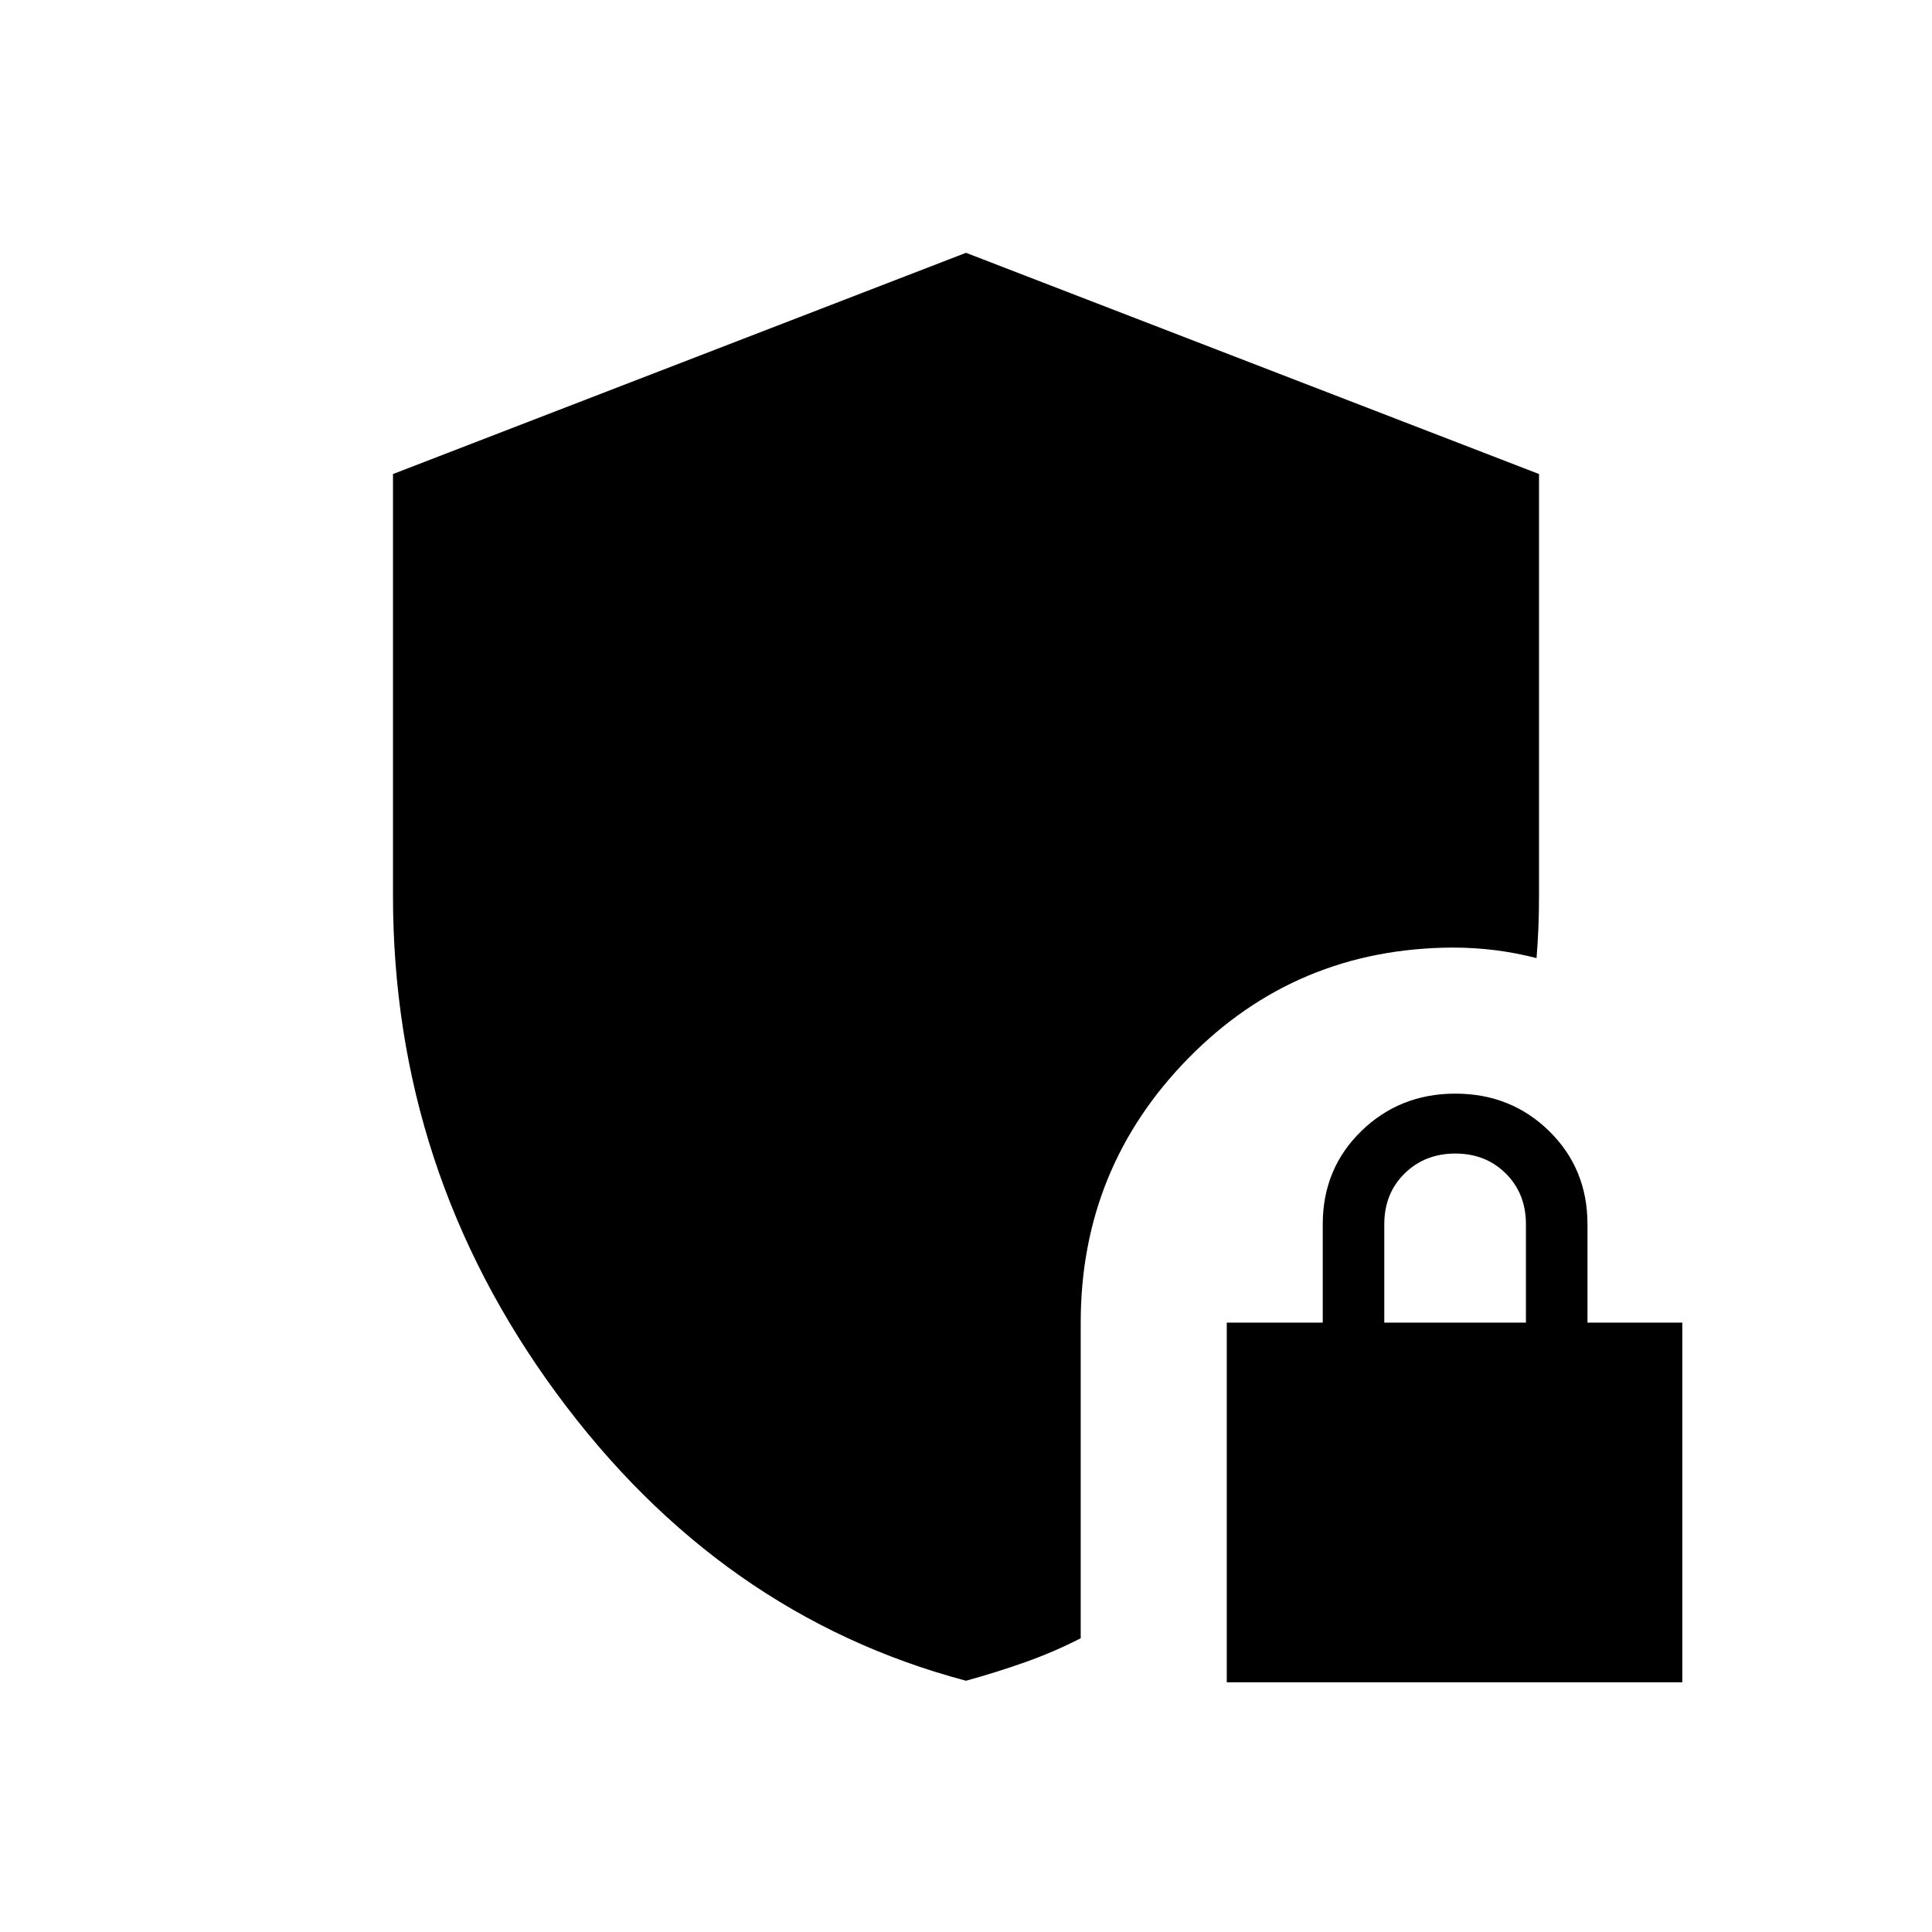 <svg xmlns="http://www.w3.org/2000/svg" height="20" viewBox="0 -960 960 960" width="20"><path d="M609.576-124.078v-178.73h47.693v-48.895q0-27.575 19.116-46.224 19.116-18.65 46.769-18.65t46.653 18.65q18.999 18.649 18.999 46.224v48.895h47.116v178.73H609.576Zm78.269-178.73h70.385v-48.865q0-15.243-9.982-25.189t-25.096-9.946q-15.115 0-25.211 9.905-10.096 9.905-10.096 25.287v48.808ZM480-124.848q-122.52-32.526-203.625-143.009-81.104-110.483-81.104-247.167V-724.45L480-834.383l284.729 109.924v209.408q0 8.666-.307 16.133-.308 7.468-.923 14.994-10.126-2.615-20.492-3.923-10.366-1.308-21.277-1.308-77.642.385-131.186 54.923-53.545 54.539-53.545 131.424v156.845q-13.505 6.913-27.721 11.939T480-124.848Z"/></svg>